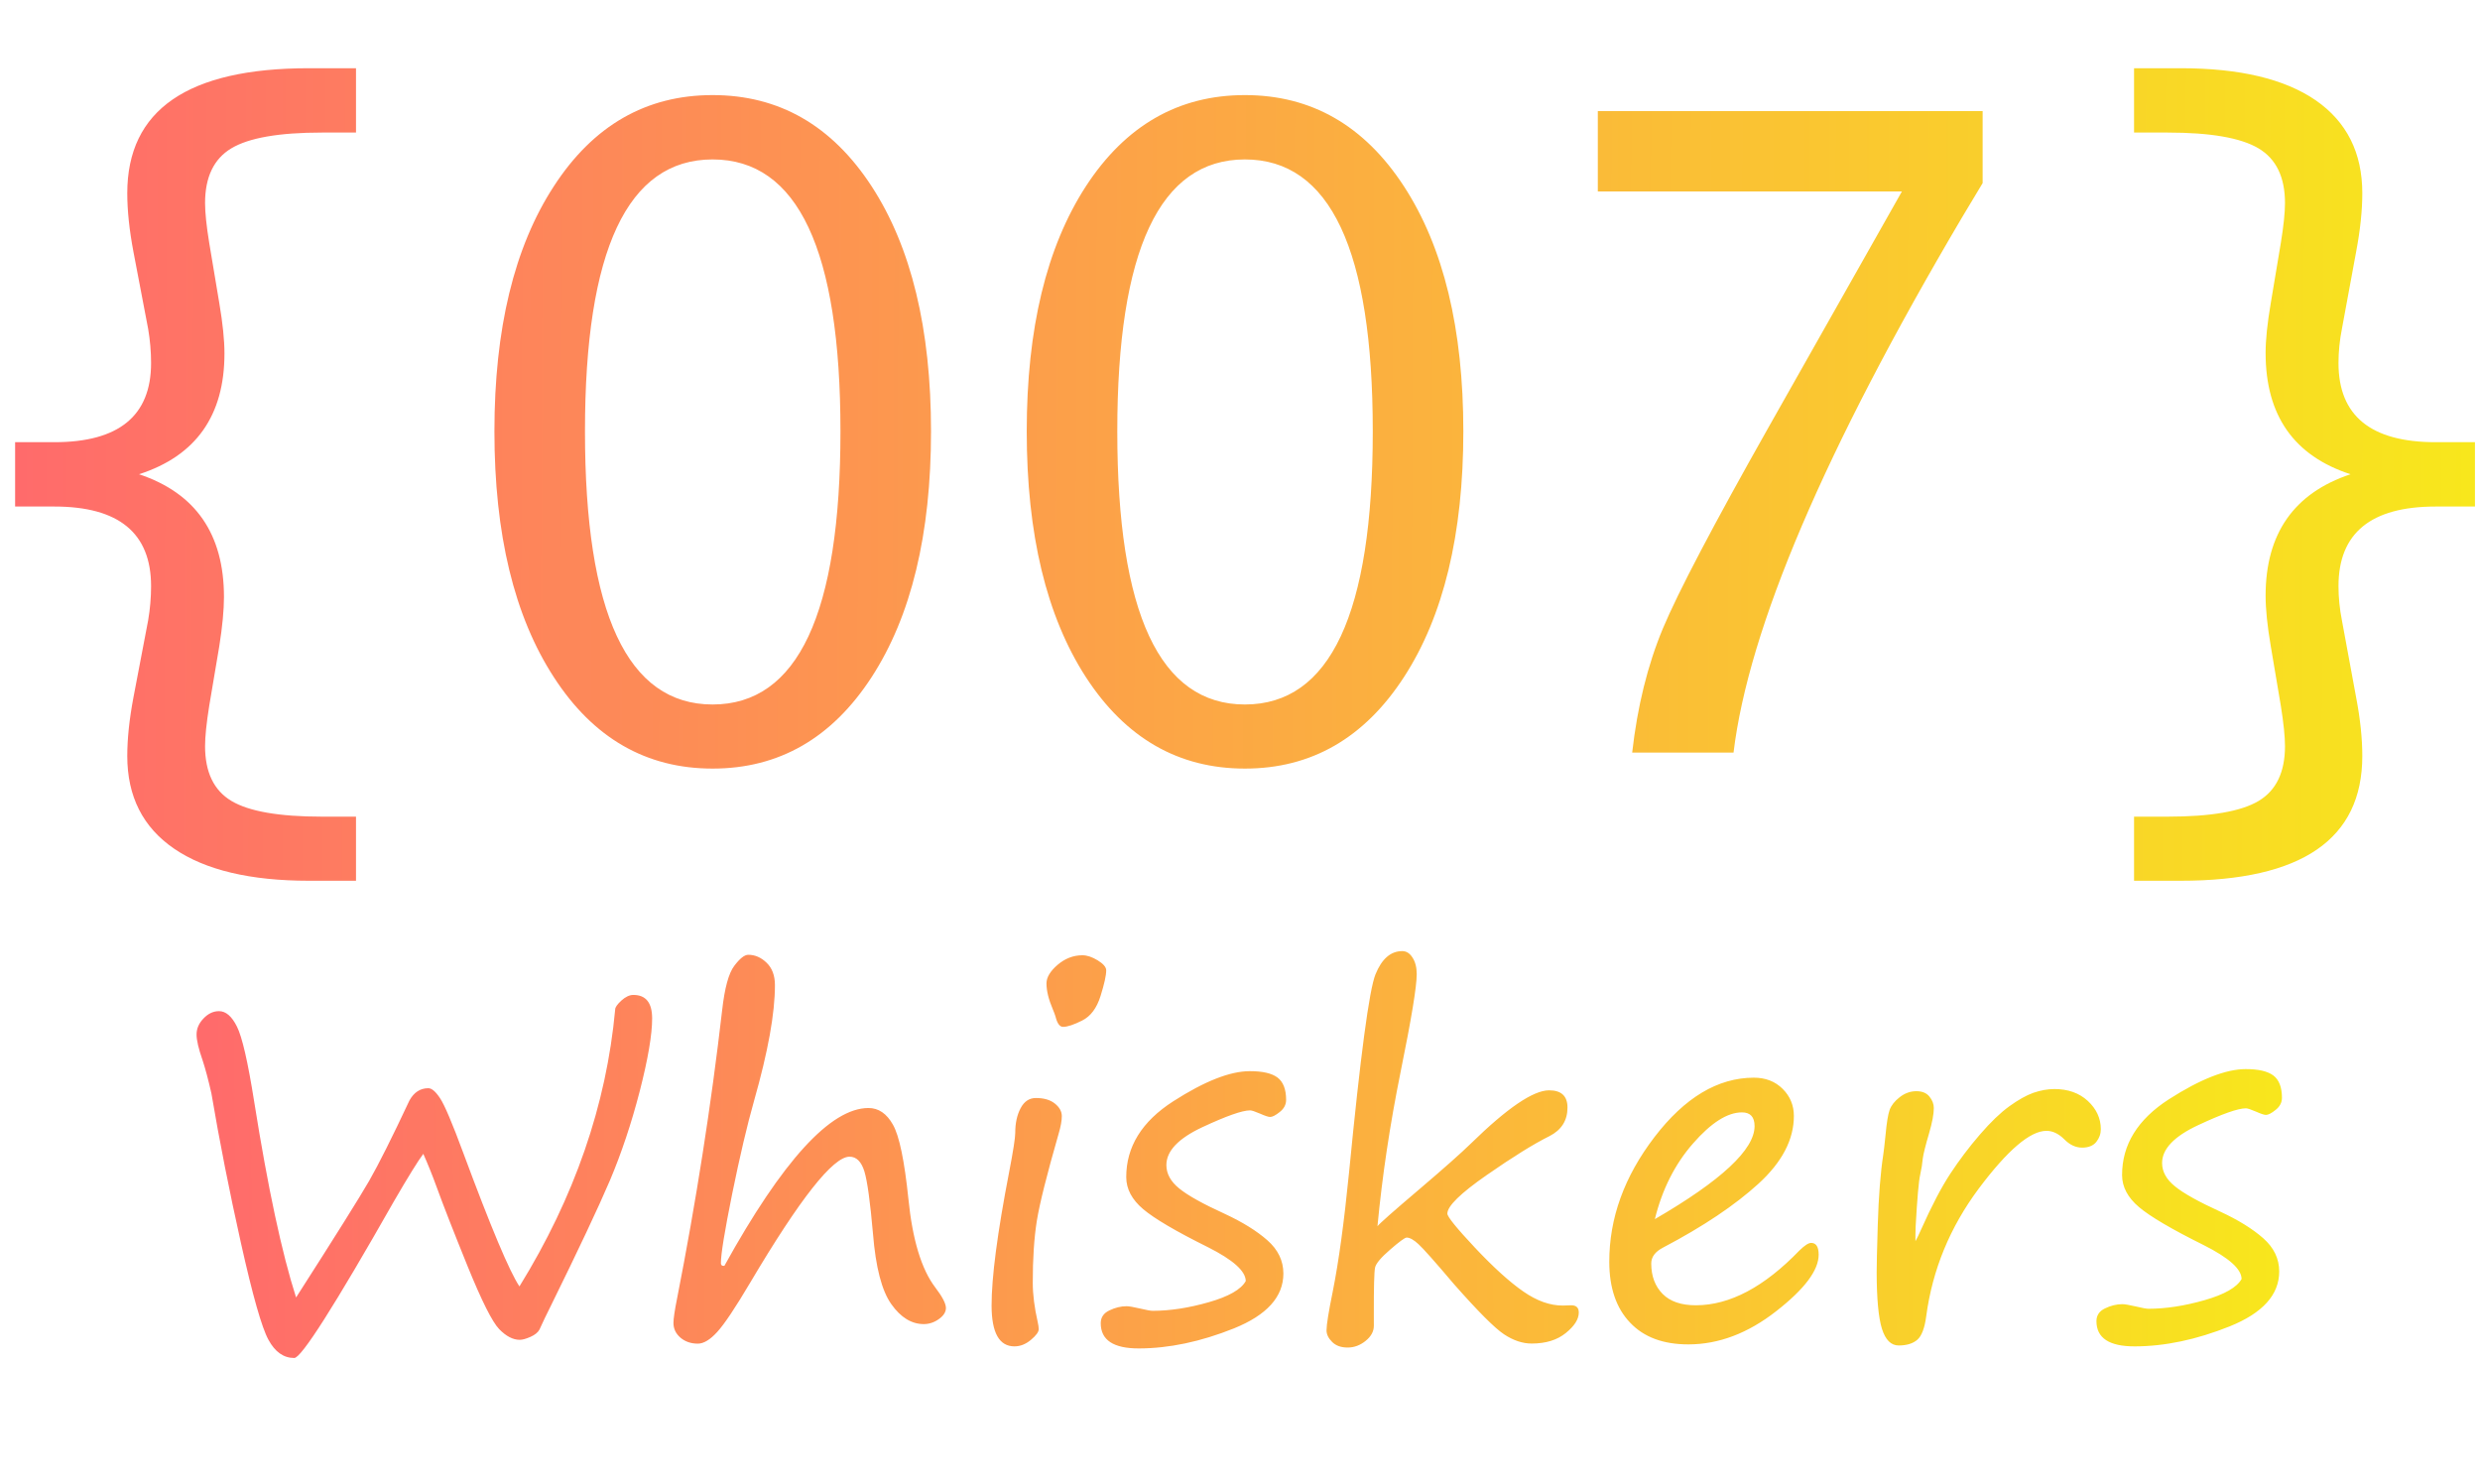 <?xml version="1.0" encoding="utf-8"?>
<svg version="1.1" width="269" height="161" viewBox="0 0 269 161" xmlns="http://www.w3.org/2000/svg"><desc>Created with Fabric.js 3.6.6</desc><defs><linearGradient id="gradient-1"/><linearGradient id="gradient-2"/><linearGradient gradientUnits="userSpaceOnUse" x1="-0.002" y1="-30.482" x2="-0.002" y2="5.494" id="gradient-0" gradientTransform="matrix(0.004, -0.996, 2.781, 0.01, 34.701, -13.271)"><stop offset="0" style="stop-color: rgb(255, 107, 107);"/><stop offset="1" style="stop-color: rgb(248, 231, 28);"/></linearGradient><linearGradient gradientUnits="userSpaceOnUse" x1="232.908" y1="72.702" x2="232.908" y2="143.154" id="gradient-3" gradientTransform="matrix(-0.001, 1.026, -2.471, -0.002, 501.404, -126.422)"><stop offset="0" style="stop-color: rgb(248, 231, 28);"/><stop offset="1" style="stop-color: rgb(255, 107, 107);"/></linearGradient></defs><g transform="matrix(2.662, 0, 0, 2.674, 135.059, 87.299)" style=""><path d="M -36.23 -29.88 L -36.23 -27.27 L -37.62 -27.27 Q -40.24 -27.27 -41.31 -26.63 Q -42.38 -25.99 -42.38 -24.41 Q -42.38 -23.83 -42.21 -22.79 L -41.8 -20.35 Q -41.59 -19.12 -41.59 -18.31 Q -41.59 -14.53 -45.07 -13.41 Q -41.61 -12.26 -41.61 -8.43 Q -41.61 -7.64 -41.8 -6.44 L -42.21 -4.02 Q -42.38 -2.96 -42.38 -2.38 Q -42.38 -0.8 -41.31 -0.16 Q -40.24 0.48 -37.62 0.48 L -36.23 0.48 L -36.23 3.08 L -38.15 3.08 Q -41.73 3.08 -43.64 1.78 Q -45.55 0.48 -45.55 -1.98 Q -45.55 -3.03 -45.3 -4.35 L -44.7 -7.48 Q -44.58 -8.18 -44.58 -8.87 Q -44.58 -12.1 -48.52 -12.1 L -50.12 -12.1 L -50.12 -14.71 L -48.52 -14.71 Q -44.58 -14.71 -44.58 -17.92 Q -44.58 -18.61 -44.7 -19.31 L -45.3 -22.44 Q -45.55 -23.76 -45.55 -24.81 Q -45.55 -29.88 -38.15 -29.88 Z M -21.7 -1.47 Q -25.76 -1.47 -28.17 -5.18 Q -30.59 -8.89 -30.59 -15.15 Q -30.59 -21.39 -28.17 -25.09 Q -25.76 -28.79 -21.7 -28.79 Q -17.64 -28.79 -15.22 -25.09 Q -12.8 -21.39 -12.8 -15.15 Q -12.8 -8.89 -15.22 -5.18 Q -17.64 -1.47 -21.7 -1.47 Z M -21.7 -4.07 Q -16.49 -4.07 -16.49 -15.15 Q -16.49 -26.18 -21.7 -26.18 Q -26.9 -26.18 -26.9 -15.15 Q -26.9 -4.07 -21.7 -4.07 Z M -0.01 -1.47 Q -4.07 -1.47 -6.49 -5.18 Q -8.9 -8.89 -8.9 -15.15 Q -8.9 -21.39 -6.49 -25.09 Q -4.07 -28.79 -0.01 -28.79 Q 4.05 -28.79 6.47 -25.09 Q 8.89 -21.39 8.89 -15.15 Q 8.89 -8.89 6.47 -5.18 Q 4.05 -1.47 -0.01 -1.47 Z M -0.01 -4.07 Q 5.2 -4.07 5.2 -15.15 Q 5.2 -26.18 -0.01 -26.18 Q -5.21 -26.18 -5.21 -15.15 Q -5.21 -4.07 -0.01 -4.07 Z M 15.77 -2.12 Q 16.09 -4.93 17.02 -7.15 Q 17.95 -9.36 21.33 -15.32 L 26.76 -24.88 L 14.37 -24.88 L 14.37 -28.14 L 30.05 -28.14 L 30.05 -25.22 L 29.2 -23.81 Q 20.82 -9.68 19.9 -2.12 Z M 36.22 3.08 L 36.22 0.48 L 37.59 0.48 Q 40.23 0.48 41.3 -0.16 Q 42.37 -0.8 42.37 -2.38 Q 42.37 -2.96 42.2 -4.02 L 41.79 -6.44 Q 41.58 -7.67 41.58 -8.48 Q 41.58 -12.26 45.04 -13.41 Q 41.58 -14.53 41.58 -18.33 Q 41.58 -19.12 41.79 -20.35 L 42.2 -22.79 Q 42.37 -23.83 42.37 -24.41 Q 42.37 -25.99 41.29 -26.63 Q 40.21 -27.27 37.59 -27.27 L 36.22 -27.27 L 36.22 -29.88 L 38.12 -29.88 Q 41.72 -29.88 43.62 -28.58 Q 45.52 -27.27 45.52 -24.81 Q 45.52 -23.76 45.27 -22.44 L 44.69 -19.31 Q 44.55 -18.61 44.55 -17.92 Q 44.55 -14.71 48.51 -14.71 L 50.11 -14.71 L 50.11 -12.1 L 48.51 -12.1 Q 44.55 -12.1 44.55 -8.87 Q 44.55 -8.18 44.69 -7.48 L 45.27 -4.35 Q 45.52 -3.05 45.52 -1.98 Q 45.52 3.08 38.12 3.08 Z" style="fill: url(&quot;#gradient-0&quot;); paint-order: fill; text-wrap-mode: nowrap;"/><path d="M 165.32 107.52 Q 164.65 108.43 162.85 111.6 Q 155.38 125.04 154.49 125.04 Q 153.15 125.04 152.33 123.47 Q 151.5 121.91 150.05 115.17 Q 148.6 108.43 147.6 102.28 Q 147.22 100.54 146.87 99.44 Q 146.37 97.96 146.37 97.23 Q 146.37 96.46 146.96 95.84 Q 147.54 95.22 148.25 95.22 Q 149.11 95.22 149.75 96.55 Q 150.4 97.88 151.18 103.01 Q 152.88 114.14 154.65 119.84 Q 159.58 111.97 160.78 109.84 Q 161.98 107.7 164.17 102.93 Q 164.74 101.88 165.75 101.88 Q 166.18 101.88 166.73 102.74 Q 167.29 103.6 168.67 107.46 Q 172.1 117.02 173.34 118.93 Q 180.27 107.46 181.4 95.14 Q 181.4 94.87 181.92 94.38 Q 182.44 93.9 182.92 93.9 Q 184.49 93.9 184.49 95.91 Q 184.49 98 183.44 102.17 Q 182.38 106.34 180.92 109.86 Q 179.45 113.37 175.98 120.57 Q 175.41 121.73 175.01 122.64 Q 174.82 123.01 174.25 123.27 Q 173.69 123.52 173.36 123.52 Q 172.51 123.52 171.64 122.6 Q 170.77 121.67 169 117.17 Q 167.23 112.66 166.44 110.4 Q 165.89 108.84 165.32 107.52 Z M 190.49 117.2 Q 197.82 103.66 202.57 103.66 Q 203.84 103.66 204.62 105.1 Q 205.41 106.53 205.9 111.48 Q 206.4 116.74 208.13 119.09 Q 209.02 120.29 209.02 120.86 Q 209.02 121.38 208.43 121.81 Q 207.84 122.24 207.17 122.24 Q 205.63 122.24 204.45 120.52 Q 203.26 118.79 202.93 114.46 Q 202.59 110.36 202.22 109.1 Q 201.84 107.84 200.98 107.84 Q 198.91 107.84 192.64 118.66 Q 190.77 121.89 189.88 122.88 Q 188.99 123.88 188.26 123.88 Q 187.4 123.88 186.81 123.37 Q 186.22 122.85 186.22 122.1 Q 186.22 121.55 186.53 119.98 Q 188.95 107.46 190.35 95.22 Q 190.67 92.36 191.37 91.42 Q 192.07 90.47 192.54 90.47 Q 193.39 90.47 194.08 91.16 Q 194.77 91.85 194.77 93.07 Q 194.77 96.7 193 103.03 Q 192.13 106.16 191.16 110.99 Q 190.2 115.82 190.2 116.96 Q 190.2 117.2 190.41 117.2 Z M 218.87 96.72 Q 218.45 96.72 218.24 95.83 Q 218.16 95.56 218.02 95.22 Q 217.49 93.94 217.49 92.99 Q 217.49 92.21 218.42 91.39 Q 219.36 90.57 220.5 90.57 Q 221.08 90.57 221.78 91.01 Q 222.49 91.46 222.49 91.87 Q 222.49 92.52 222.01 94.08 Q 221.53 95.64 220.47 96.18 Q 219.42 96.72 218.87 96.72 Z M 216.29 118.73 Q 216.29 120.23 216.7 122.1 Q 216.78 122.46 216.78 122.7 Q 216.78 123.05 216.13 123.61 Q 215.48 124.17 214.75 124.17 Q 212.84 124.17 212.84 120.67 Q 212.84 117.04 214.33 109.2 Q 214.85 106.46 214.85 105.83 Q 214.85 104.58 215.3 103.71 Q 215.75 102.83 216.58 102.83 Q 217.59 102.83 218.17 103.31 Q 218.75 103.79 218.75 104.39 Q 218.75 104.98 218.47 105.94 Q 217 111.15 216.64 113.39 Q 216.29 115.64 216.29 118.73 Z M 234.11 118.6 Q 234.11 117.32 230.95 115.68 Q 226.95 113.63 225.54 112.4 Q 224.13 111.17 224.13 109.65 Q 224.13 105.73 228.07 103.14 Q 232 100.56 234.48 100.56 Q 236.08 100.56 236.8 101.11 Q 237.52 101.67 237.52 103.03 Q 237.52 103.64 236.99 104.07 Q 236.47 104.5 236.18 104.5 Q 235.96 104.5 235.33 104.21 Q 234.7 103.93 234.5 103.93 Q 233.52 103.93 230.5 105.37 Q 227.49 106.81 227.49 108.62 Q 227.49 109.73 228.55 110.62 Q 229.61 111.52 232.37 112.82 Q 234.6 113.89 235.93 115.1 Q 237.26 116.31 237.26 117.95 Q 237.26 120.96 233.1 122.67 Q 228.94 124.37 225.16 124.37 Q 221.97 124.37 221.97 122.2 Q 221.97 121.45 222.69 121.1 Q 223.41 120.74 224.13 120.74 Q 224.43 120.74 225.26 120.94 Q 226.07 121.14 226.32 121.14 Q 228.51 121.14 231.01 120.41 Q 233.52 119.68 234.11 118.6 Z M 245.14 113.91 Q 245.39 113.57 248.66 110.73 Q 251.76 108.03 252.98 106.81 Q 257.53 102.26 259.52 102.26 Q 261.06 102.26 261.06 103.74 Q 261.06 105.41 259.54 106.2 Q 257.57 107.2 254.28 109.54 Q 250.99 111.88 250.99 112.84 Q 250.99 113.24 253.31 115.79 Q 255.64 118.34 257.34 119.55 Q 259.03 120.76 260.63 120.76 L 261.28 120.74 Q 261.97 120.71 261.97 121.36 Q 261.97 122.22 260.88 123.12 Q 259.8 124.02 258.03 124.02 Q 256.88 124.02 255.71 123.22 Q 254.54 122.42 251.54 118.91 Q 249.16 116.01 248.56 115.45 Q 247.97 114.89 247.58 114.89 Q 247.36 114.89 246.2 115.92 Q 245.04 116.94 244.93 117.47 Q 244.82 118.01 244.82 121.53 L 244.82 122.46 Q 244.82 123.19 244.13 123.76 Q 243.44 124.33 242.63 124.33 Q 241.8 124.33 241.33 123.85 Q 240.86 123.37 240.86 122.85 Q 240.86 122.14 241.39 119.5 Q 242.14 115.7 242.77 109.31 Q 244.23 94.24 245.02 92.26 Q 245.81 90.27 247.26 90.27 Q 247.78 90.27 248.12 90.83 Q 248.47 91.38 248.47 92.25 Q 248.47 93.82 247.11 100.62 Q 245.75 107.44 245.14 113.91 Z M 282.05 116.43 Q 282.05 118.44 278.49 121.28 Q 274.94 124.12 271.15 124.12 Q 267.98 124.12 266.26 122.24 Q 264.53 120.37 264.53 117.02 Q 264.53 111.38 268.33 106.3 Q 272.14 101.21 276.65 101.21 Q 278.13 101.21 279.07 102.18 Q 280 103.14 280 104.5 Q 280 107.54 277.03 110.32 Q 274.05 113.1 269.06 115.78 Q 268.04 116.31 268.04 117.16 Q 268.04 118.79 268.99 119.78 Q 269.93 120.76 271.78 120.76 Q 276.02 120.76 280.44 116.07 Q 281.09 115.42 281.42 115.42 Q 282.05 115.42 282.05 116.43 Z M 268.35 113.35 Q 276.71 108.39 276.71 105.37 Q 276.71 104.19 275.65 104.19 Q 273.83 104.19 271.56 106.85 Q 269.28 109.51 268.35 113.35 Z M 290.15 115.29 Q 290.35 114.93 290.62 114.3 Q 291.96 111.23 293.09 109.48 Q 294.21 107.74 295.56 106.14 Q 296.91 104.54 298.02 103.72 Q 299.14 102.89 300.04 102.56 Q 300.95 102.24 301.8 102.24 Q 303.51 102.24 304.6 103.27 Q 305.68 104.31 305.68 105.69 Q 305.68 106.3 305.3 106.79 Q 304.91 107.28 304.12 107.28 Q 303.3 107.28 302.61 106.55 Q 301.9 105.83 301.13 105.83 Q 299.08 105.83 295.45 110.79 Q 291.83 115.76 291.04 121.73 Q 290.84 123.27 290.29 123.76 Q 289.74 124.25 288.73 124.25 Q 287.77 124.25 287.33 122.81 Q 286.9 121.38 286.9 117.97 Q 286.9 117.04 287 113.89 Q 287.12 110.16 287.47 107.87 Q 287.53 107.5 287.67 106.12 Q 287.81 104.6 288.01 104.01 Q 288.22 103.42 288.86 102.91 Q 289.5 102.4 290.25 102.4 Q 290.98 102.4 291.34 102.86 Q 291.71 103.32 291.71 103.85 Q 291.71 104.62 291.31 106.02 Q 290.86 107.58 290.78 108.17 Q 290.72 108.84 290.56 109.57 Q 290.37 110.42 290.17 114.02 L 290.15 114.75 Z M 317.43 118.6 Q 317.43 117.32 314.27 115.68 Q 310.27 113.63 308.86 112.4 Q 307.45 111.17 307.45 109.65 Q 307.45 105.73 311.38 103.14 Q 315.32 100.56 317.8 100.56 Q 319.4 100.56 320.12 101.11 Q 320.84 101.67 320.84 103.03 Q 320.84 103.64 320.31 104.07 Q 319.79 104.5 319.5 104.5 Q 319.28 104.5 318.65 104.21 Q 318.02 103.93 317.82 103.93 Q 316.83 103.93 313.82 105.37 Q 310.8 106.81 310.8 108.62 Q 310.8 109.73 311.87 110.62 Q 312.93 111.52 315.69 112.82 Q 317.92 113.89 319.25 115.1 Q 320.58 116.31 320.58 117.95 Q 320.58 120.96 316.42 122.67 Q 312.26 124.37 308.48 124.37 Q 305.28 124.37 305.28 122.2 Q 305.28 121.45 306 121.1 Q 306.72 120.74 307.45 120.74 Q 307.75 120.74 308.58 120.94 Q 309.38 121.14 309.64 121.14 Q 311.83 121.14 314.33 120.41 Q 316.83 119.68 317.43 118.6 Z" transform="matrix(0.487, -0.001, 0.001, 0.472, -114.106, -36.426)" style="fill: url(&quot;#gradient-3&quot;); line-height: 64.583px; text-wrap-mode: nowrap;"/><path transform="matrix(0.487, -0.001, 0.001, 0.472, -114.106, -36.426)" style="fill: url(&quot;#gradient-3&quot;); line-height: 64.583px; text-wrap-mode: nowrap;"/></g></svg>